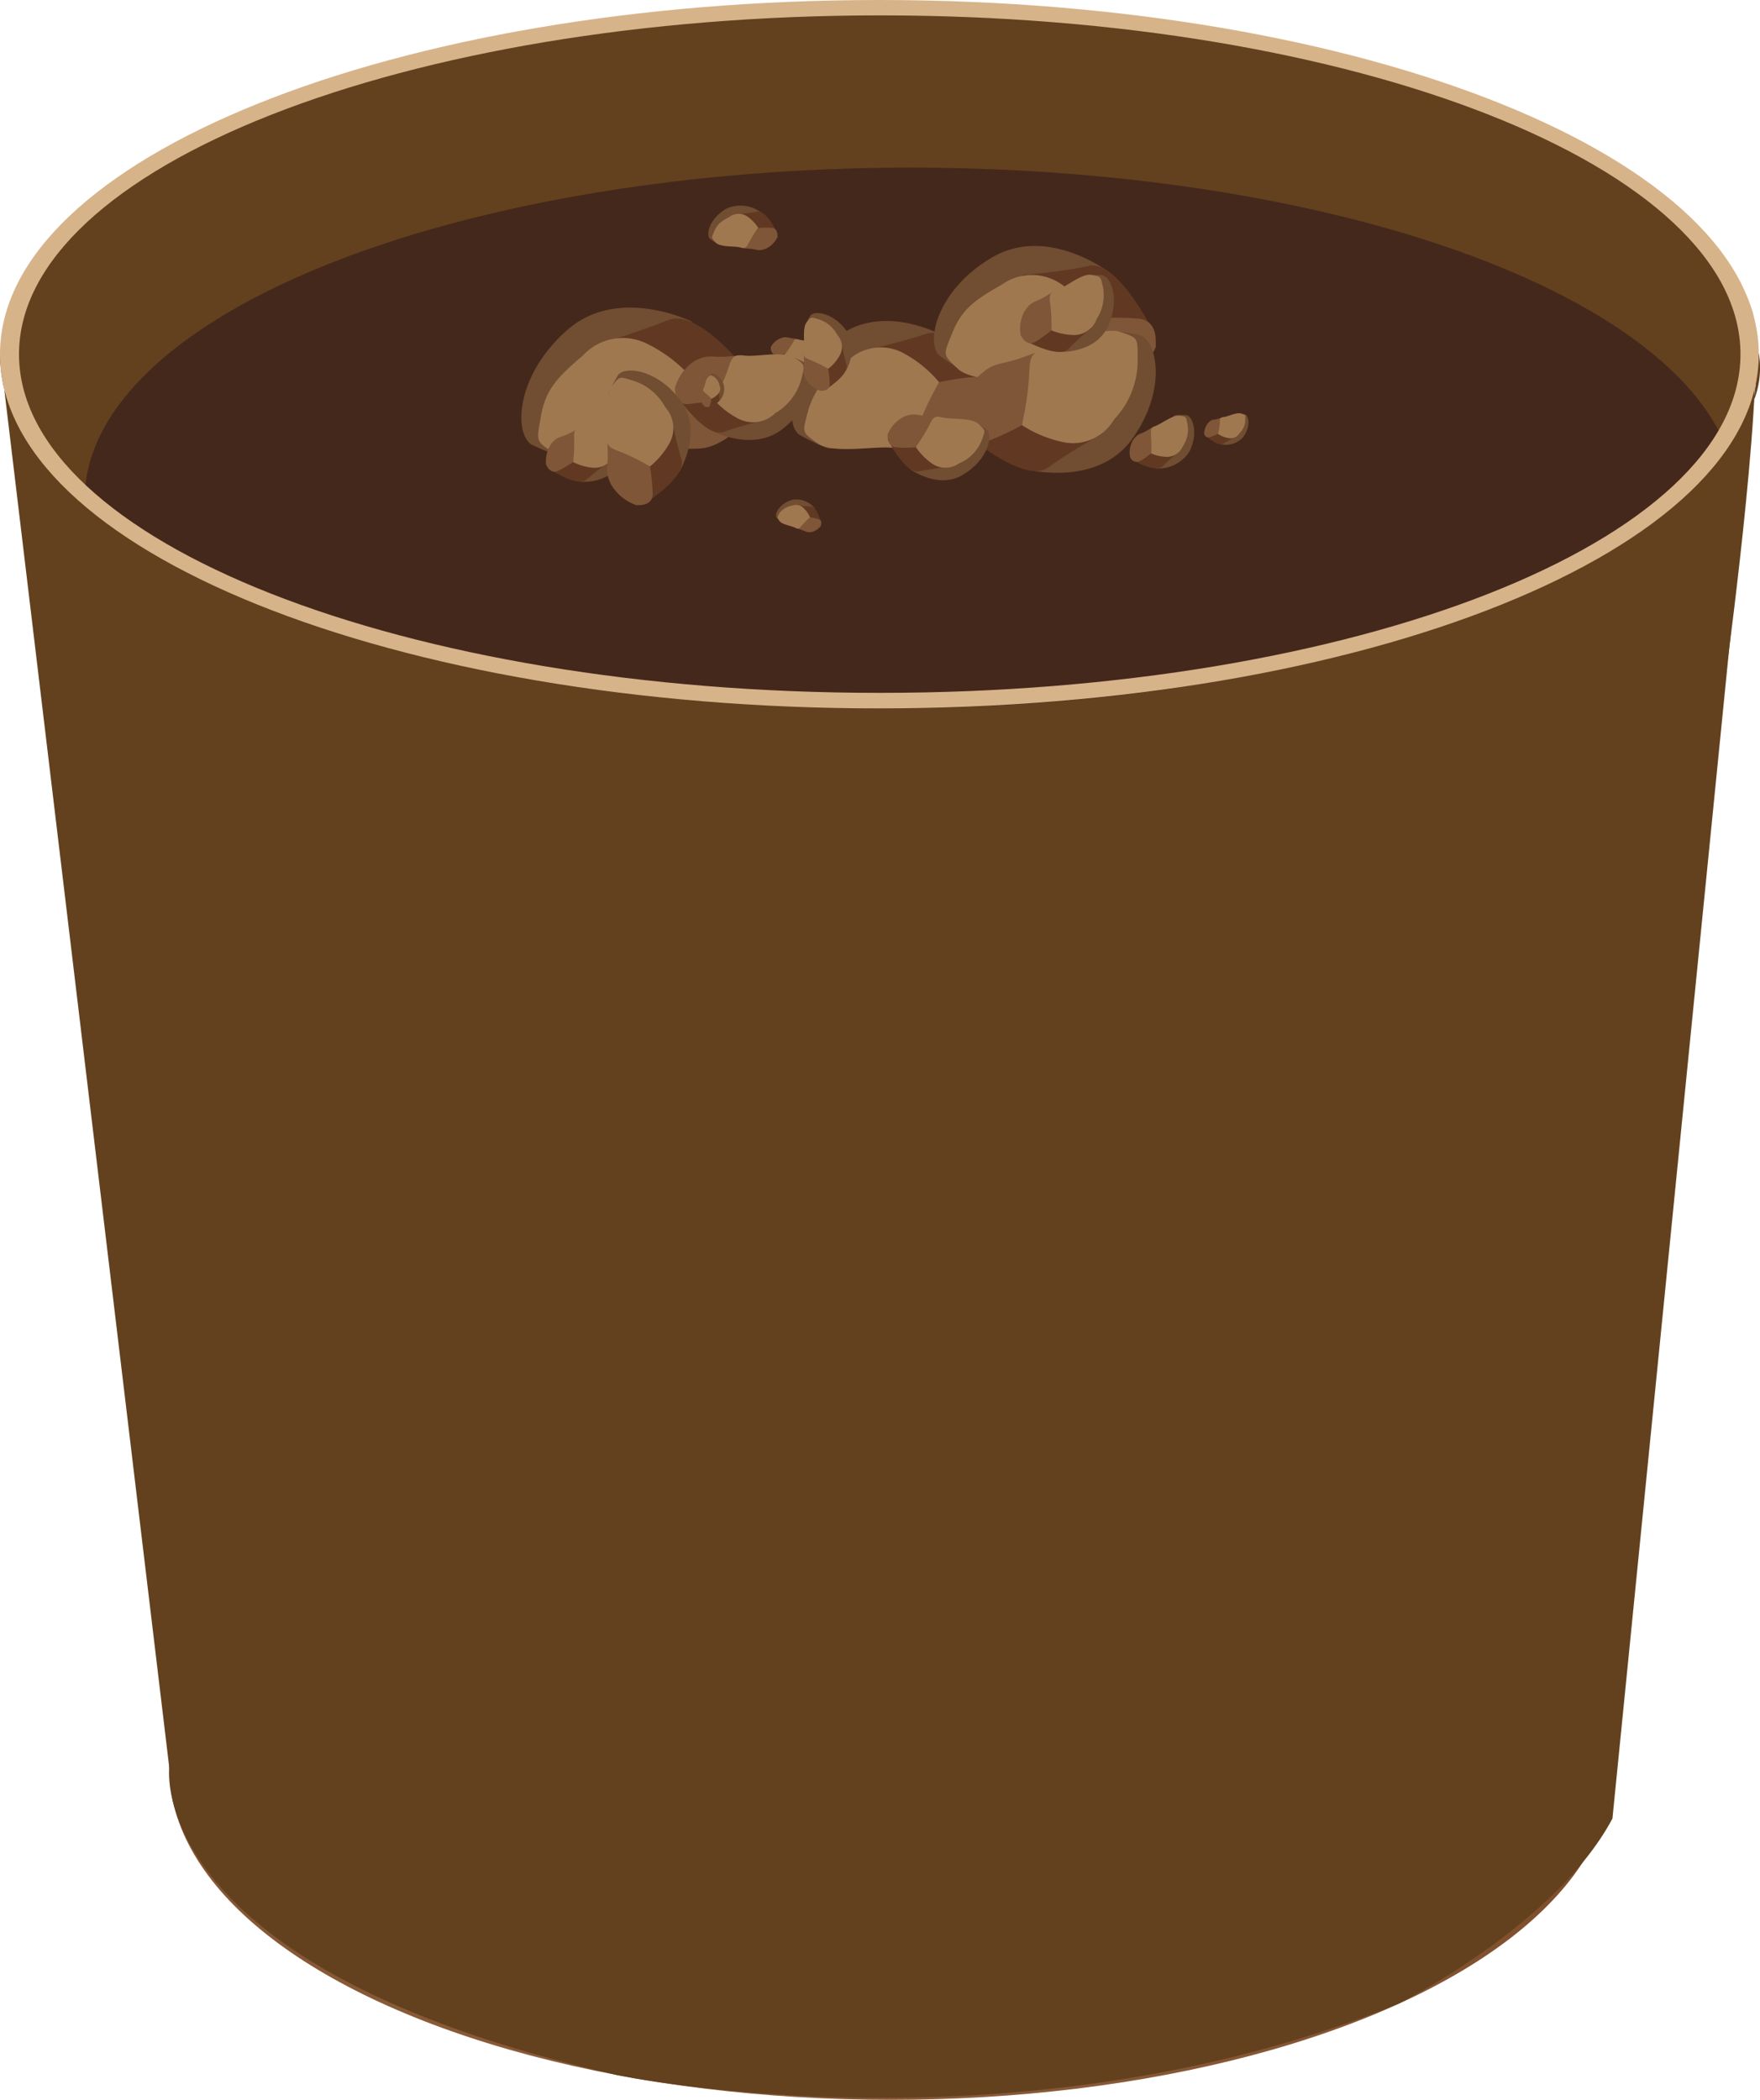 <?xml version="1.0" encoding="UTF-8"?>
<svg xmlns="http://www.w3.org/2000/svg" xmlns:xlink="http://www.w3.org/1999/xlink" viewBox="0 0 101.86 121.53">
  <defs>
    <style>.cls-1{fill:#63411e;}.cls-2{fill:#956d4b;}.cls-3{fill:#44281c;}.cls-4{fill:#714d31;}.cls-5{fill:#613922;}.cls-6{fill:#7f5637;}.cls-7{fill:#a07850;}.cls-8{fill:url(#Безымянный_градиент_26);}.cls-9{fill:url(#Безымянный_градиент_7);}.cls-10{fill:#d7b389;}</style>
    <radialGradient id="Безымянный_градиент_26" cx="47.79" cy="103.44" r="54.35" gradientTransform="translate(96.49 160.17) rotate(179.09) scale(1 0.56)" gradientUnits="userSpaceOnUse">
      <stop offset="0.02" stop-color="#a07450"></stop>
      <stop offset="0.27" stop-color="#9a6d4a"></stop>
      <stop offset="0.62" stop-color="#8a5b39"></stop>
      <stop offset="1" stop-color="#72401f"></stop>
    </radialGradient>
    <linearGradient id="Безымянный_градиент_7" x1="33.91" y1="215.37" x2="55.06" y2="79.92" gradientUnits="userSpaceOnUse">
      <stop offset="0.38" stop-color="#a17551"></stop>
      <stop offset="0.91" stop-color="#794826"></stop>
      <stop offset="1" stop-color="#72401f"></stop>
    </linearGradient>
  </defs>
  <g id="Слой_2" data-name="Слой 2">
    <g id="Слой_1-2" data-name="Слой 1">
      <path class="cls-1" d="M3.09,36.55,100,38.12S102.31,20.84,101.4,18C100.08,13.76,91.3,1.7,54.64.8S3.2,11.76,1.15,17.59,3.09,36.55,3.09,36.55Z"></path>
      <polygon class="cls-2" points="8.29 76.71 3.09 41.73 98.7 41.73 95 76.46 8.29 76.71"></polygon>
      <path class="cls-3" d="M39.12,71.67a7.6,7.6,0,0,0-2.47-1.45h0s-3.28-1-5.07,1.22-1.48,4.6-.67,5a8.87,8.87,0,0,0,1.41.3s.05,0,.09,0a24.11,24.11,0,0,0,3-.69,1.37,1.37,0,0,0,.52-.14l.57-.16c1.28-.4,1.44-.11,2.33-.88a3.5,3.5,0,0,0,.95-2.22,2.68,2.68,0,0,0-.18-.43h0l0,0A.87.87,0,0,0,39.12,71.67Z"></path>
      <path class="cls-3" d="M21.5,74.56A9.4,9.4,0,0,0,18,75.71v0S14.28,78,14.89,81.63s3.18,5.32,4.24,4.86a13.38,13.38,0,0,0,1.49-1.11s0-.08,0-.11c.79-.92,1.38-2.75,1.91-3.53a1.77,1.77,0,0,0,.31-.62c.09-.17.18-.37.33-.68.7-1.58,1.11-1.49,1.12-3A4.41,4.41,0,0,0,23,74.65a3.63,3.63,0,0,0-.57-.2h-.06A1.11,1.11,0,0,0,21.5,74.56Z"></path>
      <path class="cls-3" d="M37.29,80.9a3,3,0,0,0-1.09-.27h0a2,2,0,0,0-1.77,1c-.43,1,0,1.89.3,1.95a4.42,4.42,0,0,0,.56,0s0,0,0,0a9.52,9.52,0,0,0,1.07-.59l.18-.11.19-.13c.44-.29.53-.2.78-.59a1.36,1.36,0,0,0,.11-.94L37.54,81h0A.36.36,0,0,0,37.29,80.9Z"></path>
      <path class="cls-3" d="M78.17,72.53a1.88,1.88,0,0,0-.1-.77h0s-.33-.88-1.1-.9-1.24.44-1.19.68a2.18,2.18,0,0,0,.17.36h0a7.12,7.12,0,0,0,.65.54.29.29,0,0,0,.12.09l.13.1c.3.21.26.29.57.36a1,1,0,0,0,.64-.16l.06-.11h0v0A.27.27,0,0,0,78.17,72.53Z"></path>
      <path class="cls-3" d="M89.82,86.58a9.53,9.53,0,0,0-1.65-3.31h0S85.32,79.87,81.81,81,77,85,77.57,85.94a12.48,12.48,0,0,0,1.32,1.32s.09,0,.12,0c1,.66,2.94,1,3.79,1.4a2,2,0,0,0,.67.22c.19.06.39.13.73.22,1.68.48,1.65.9,3.16.69A4.45,4.45,0,0,0,90,88.07a2.59,2.59,0,0,0,.11-.59h0l0-.07A1.09,1.09,0,0,0,89.82,86.58Z"></path>
      <path class="cls-3" d="M67.15,75.05a7.06,7.06,0,0,0-1.62,2.33h0s-1.21,3.18.84,5.12,4.44,1.81,4.88,1a10.62,10.62,0,0,0,.4-1.38s0,0,0-.08A24.68,24.68,0,0,0,71.14,79a1.38,1.38,0,0,0-.1-.53c0-.15-.06-.31-.12-.57-.3-1.3,0-1.44-.7-2.38a3.43,3.43,0,0,0-2.12-1.1,2.55,2.55,0,0,0-.44.15h0l0,0A.84.84,0,0,0,67.15,75.05Z"></path>
      <path class="cls-4" d="M67.31,98.82a1.36,1.36,0,0,0,1.36-.36c.47-.61.37-1.25.15-1.34a2.25,2.25,0,0,0-.38-.08c-.26,0-.28.6-.29.61Z"></path>
      <path class="cls-5" d="M66.49,98.32s.76.68,1.07.47.7-.4.7-.4l0-.21s-.68-.32-.83-.27-.43.15-.5.16A2.9,2.9,0,0,0,66.49,98.32Z"></path>
      <path class="cls-6" d="M66.44,98.2c0,.09.11.31.34.23a3.23,3.23,0,0,0,.46-.2s.23-.71.28-.84.13-.16-.21,0-.39,0-.63.26A1,1,0,0,0,66.44,98.2Z"></path>
      <path class="cls-7" d="M67.24,98.23a3.81,3.81,0,0,0,.11-.6c0-.27,0-.34.25-.37s.72-.29,1-.2.22.08.22.38a1.11,1.11,0,0,1-.33.76.63.63,0,0,1-.66.28A1.66,1.66,0,0,1,67.24,98.23Z"></path>
      <path class="cls-4" d="M58,93.5s2.08.11,2.82-1.45.22-2.92-.31-3a5.61,5.61,0,0,0-.88,0c-.57,0-.32,1.45-.34,1.48S58,93.5,58,93.5Z"></path>
      <path class="cls-5" d="M56,92.78s2,1.15,2.59.54,1.34-1.22,1.34-1.22l-.14-.45a6.4,6.4,0,0,0-2-.21c-.32.17-.86.54-1,.6A7.94,7.94,0,0,0,56,92.78Z"></path>
      <path class="cls-6" d="M55.83,92.55c.1.18.38.63.86.35a7.72,7.72,0,0,0,.91-.66s.16-1.68.22-2,.2-.42-.5,0-.84.27-1.25.85A2.06,2.06,0,0,0,55.83,92.55Z"></path>
      <path class="cls-7" d="M57.6,92.24a10.82,10.82,0,0,0,0-1.38c-.08-.6-.14-.75.36-.94s1.46-1,2-.89.52.06.67.73a2.46,2.46,0,0,1-.36,1.82,1.41,1.41,0,0,1-1.32.94A3.61,3.61,0,0,1,57.6,92.24Z"></path>
      <path class="cls-4" d="M49.38,100.25a3,3,0,0,0,3.08.37c1.45-.86,1.77-2.24,1.4-2.62a5.38,5.38,0,0,0-.72-.46c-.48-.29-1,1-1.09,1S49.38,100.25,49.38,100.25Z"></path>
      <path class="cls-5" d="M48.12,98.55s1,2,1.81,1.85,1.74-.25,1.74-.25l.14-.44s-1.13-1.22-1.48-1.25-1,0-1.14-.07A9.21,9.21,0,0,0,48.12,98.55Z"></path>
      <path class="cls-6" d="M48.12,98.27c0,.2,0,.72.51.75a7.54,7.54,0,0,0,1.09,0s1.05-1.27,1.27-1.48.39-.23-.41-.28-.82-.24-1.47,0A2,2,0,0,0,48.12,98.27Z"></path>
      <path class="cls-7" d="M49.72,99a7.89,7.89,0,0,0,.72-1.14c.27-.53.31-.68.81-.56s1.72,0,2.12.39.39.33.14,1a2.42,2.42,0,0,1-1.29,1.27,1.33,1.33,0,0,1-1.57,0A3.52,3.52,0,0,1,49.72,99Z"></path>
      <path class="cls-4" d="M45.66,94.66a2.32,2.32,0,0,0,.08-2.37c-.75-1.05-1.83-1.21-2.09-.9a3.31,3.31,0,0,0-.31.58c-.18.39.83.74.84.76S45.66,94.66,45.66,94.66Z"></path>
      <path class="cls-5" d="M44.45,95.73s1.48-.89,1.29-1.5-.31-1.31-.31-1.31l-.34-.08s-.85.94-.86,1.21,0,.76,0,.88A6.36,6.36,0,0,0,44.45,95.73Z"></path>
      <path class="cls-6" d="M44.23,95.75c.16,0,.56,0,.54-.44a5.88,5.88,0,0,0-.09-.83s-1-.71-1.21-.87-.21-.28-.19.33-.13.64.1,1.13A1.58,1.58,0,0,0,44.23,95.75Z"></path>
      <path class="cls-7" d="M44.68,94.48a7.15,7.15,0,0,0-.92-.47c-.42-.17-.54-.19-.48-.58s-.11-1.31.15-1.65.23-.32.73-.17a1.85,1.85,0,0,1,1.05.9,1,1,0,0,1,.13,1.2A2.53,2.53,0,0,1,44.68,94.48Z"></path>
      <path class="cls-4" d="M38.3,96.4a1,1,0,0,0,.34-1c-.17-.53-.6-.73-.75-.64a2.12,2.12,0,0,0-.2.21c-.13.13.25.41.25.42S38.3,96.4,38.3,96.4Z"></path>
      <path class="cls-5" d="M37.67,96.69s.72-.18.72-.45,0-.59,0-.59l-.13-.07s-.47.28-.51.39-.08.32-.1.37A2.3,2.3,0,0,0,37.67,96.69Z"></path>
      <path class="cls-6" d="M37.57,96.67c.07,0,.24.07.28-.11a2.34,2.34,0,0,0,.07-.35s-.34-.43-.39-.52-.05-.14-.12.11-.13.25-.1.48A.66.66,0,0,0,37.57,96.67Z"></path>
      <path class="cls-7" d="M37.92,96.21a2.85,2.85,0,0,0-.32-.32c-.15-.12-.2-.14-.12-.3s.12-.56.27-.66.13-.1.32,0a.8.8,0,0,1,.32.51.44.44,0,0,1-.1.51A1.14,1.14,0,0,1,37.92,96.21Z"></path>
      <path class="cls-4" d="M36.05,100.46s1.42-2.29.12-4.1S33,94.28,32.53,94.82a8.32,8.32,0,0,0-.52,1c-.32.67,1.45,1.27,1.47,1.31S36.05,100.46,36.05,100.46Z"></path>
      <path class="cls-5" d="M34,102.33s2.55-1.56,2.23-2.61-.55-2.27-.55-2.27l-.6-.13s-1.46,1.64-1.47,2.1.07,1.32.06,1.52A9.91,9.91,0,0,0,34,102.33Z"></path>
      <path class="cls-6" d="M33.59,102.37c.27,0,1,0,.94-.76a11.08,11.08,0,0,0-.17-1.45s-1.81-1.22-2.12-1.49-.35-.48-.32.57-.21,1.12.19,2A2.7,2.7,0,0,0,33.59,102.37Z"></path>
      <path class="cls-7" d="M34.36,100.16a12.66,12.66,0,0,0-1.6-.81c-.73-.28-.94-.31-.84-1s-.2-2.26.25-2.84.39-.56,1.25-.31a3.26,3.26,0,0,1,1.84,1.55,1.81,1.81,0,0,1,.24,2.07A4.62,4.62,0,0,1,34.36,100.16Z"></path>
      <path class="cls-8" d="M9.8,102.33,8.29,76.71s43-22.09,86.71-.25l-1.68,25.87Z"></path>
      <ellipse class="cls-9" cx="51.56" cy="102.33" rx="41.76" ry="19.2"></ellipse>
      <path class="cls-3" d="M23.64,62.61a7.55,7.55,0,0,0-2.46-1.45h0s-3.29-1-5.08,1.22-1.48,4.6-.67,5a10.68,10.68,0,0,0,1.42.3s.05,0,.08,0a25.53,25.53,0,0,0,3-.69,1.49,1.49,0,0,0,.53-.14l.56-.16c1.29-.4,1.45-.11,2.34-.89a3.43,3.43,0,0,0,.94-2.21,2,2,0,0,0-.18-.43h0l0,0A.84.84,0,0,0,23.64,62.61Z"></path>
      <path class="cls-3" d="M59.48,71.18a5,5,0,0,0-1.76.58h0s-1.88,1.18-1.57,3,1.6,2.68,2.13,2.45a6,6,0,0,0,.75-.56s0,0,0-.06a15.05,15.05,0,0,0,1-1.77.94.94,0,0,0,.16-.32c0-.09.09-.18.16-.34.36-.8.57-.75.57-1.52a2.26,2.26,0,0,0-.67-1.4l-.29-.1h0A.6.6,0,0,0,59.48,71.18Z"></path>
      <path class="cls-3" d="M32.06,76.35A3,3,0,0,0,31,76.08h0a2,2,0,0,0-1.77,1c-.43,1-.05,1.89.3,2a4.72,4.72,0,0,0,.57,0s0,0,0,0a10.24,10.24,0,0,0,1.07-.6.56.56,0,0,0,.18-.11l.2-.13c.43-.29.53-.2.77-.59a1.33,1.33,0,0,0,.11-.93.71.71,0,0,0-.12-.15h0A.34.34,0,0,0,32.06,76.35Z"></path>
      <path class="cls-3" d="M83.3,66a1.86,1.86,0,0,0-.1-.77h0s-.33-.88-1.11-.9-1.24.44-1.18.68a3.12,3.12,0,0,0,.16.35h0a5.14,5.14,0,0,0,.65.55.31.31,0,0,0,.12.09l.13.1c.29.21.26.29.57.35a.92.92,0,0,0,.64-.16.36.36,0,0,0,.06-.11h0A.28.28,0,0,0,83.3,66Z"></path>
      <path class="cls-3" d="M88.18,83.37a9.53,9.53,0,0,0-1.65-3.31h0s-2.87-3.39-6.38-2.25-4.86,3.94-4.24,4.93a11.6,11.6,0,0,0,1.32,1.32s.09,0,.12,0c1,.66,2.94,1,3.79,1.4a2,2,0,0,0,.67.22c.19.07.39.13.73.23,1.68.47,1.65.89,3.16.68a4.45,4.45,0,0,0,2.59-1.74,2.49,2.49,0,0,0,.11-.59h0l0-.07A1.09,1.09,0,0,0,88.18,83.37Z"></path>
      <path class="cls-3" d="M16.81,77.93a7.19,7.19,0,0,0-1.61,2.33h0S14,83.43,16,85.36s4.44,1.82,4.88,1A11.11,11.11,0,0,0,21.3,85s0,0,0-.08a24.77,24.77,0,0,0-.45-3.07,1.38,1.38,0,0,0-.1-.53c0-.15-.06-.31-.12-.57-.3-1.3,0-1.44-.7-2.38a3.43,3.43,0,0,0-2.12-1.1,2.29,2.29,0,0,0-.44.15h0l0,0A.9.9,0,0,0,16.81,77.93Z"></path>
      <ellipse class="cls-3" cx="52.7" cy="28.9" rx="47.8" ry="19.2"></ellipse>
      <path class="cls-4" d="M47.16,29.42a1.39,1.39,0,0,0-1.33-.49c-.74.23-1,.81-.9,1a1.71,1.71,0,0,0,.27.28c.18.18.57-.33.59-.33Z"></path>
      <path class="cls-5" d="M47.54,30.31s-.23-1-.61-1-.8-.07-.8-.07l-.11.19s.37.65.53.71l.5.15C47.11,30.29,47.54,30.31,47.54,30.31Z"></path>
      <path class="cls-6" d="M47.51,30.43c0-.08.1-.31-.14-.38a2.84,2.84,0,0,0-.49-.11s-.61.46-.73.53-.19.06.16.17.34.19.66.15A.94.94,0,0,0,47.51,30.43Z"></path>
      <path class="cls-7" d="M46.88,29.94a4.85,4.85,0,0,0-.45.44c-.17.2-.2.27-.42.16s-.76-.18-.9-.39-.14-.19,0-.45a1.14,1.14,0,0,1,.71-.43.63.63,0,0,1,.7.15A1.57,1.57,0,0,1,46.88,29.94Z"></path>
      <path class="cls-4" d="M44.13,12.36a2,2,0,0,0-2.06-.3c-1,.56-1.22,1.48-1,1.75a5.65,5.65,0,0,0,.48.32c.32.2.72-.66.74-.67S44.13,12.36,44.13,12.36Z"></path>
      <path class="cls-5" d="M45,13.52s-.63-1.38-1.18-1.27-1.18.14-1.18.14l-.09.3s.73.83,1,.86.66,0,.77.06A5.22,5.22,0,0,0,45,13.52Z"></path>
      <path class="cls-6" d="M45,13.71c0-.14,0-.49-.33-.52a6.16,6.16,0,0,0-.73,0s-.73.84-.88,1-.26.16.27.2.55.17,1,0A1.39,1.39,0,0,0,45,13.71Z"></path>
      <path class="cls-7" d="M43.89,13.2a5.47,5.47,0,0,0-.5.75c-.19.36-.22.46-.56.37s-1.15,0-1.41-.29-.26-.23-.08-.65.42-.58.88-.83a.89.89,0,0,1,1.06,0A2.35,2.35,0,0,1,43.89,13.2Z"></path>
      <path class="cls-4" d="M40.05,18.62s-4.25-2.12-7.21.47-3.12,5.91-2.1,6.63a13.24,13.24,0,0,0,1.86.74c1.22.45,2-2.74,2.06-2.78S40.05,18.62,40.05,18.62Z"></path>
      <path class="cls-5" d="M43.68,22s-3.15-4.22-5-3.48-3.89,1.34-3.89,1.34l-.12,1.07s3.1,2.3,3.92,2.23,2.3-.33,2.66-.34A17.85,17.85,0,0,0,43.68,22Z"></path>
      <path class="cls-6" d="M43.8,22.61c0-.46-.21-1.67-1.48-1.51a18.41,18.41,0,0,0-2.5.54S38,25,37.55,25.59s-.8.71,1.05.47,2,.19,3.39-.65A4.78,4.78,0,0,0,43.8,22.61Z"></path>
      <path class="cls-7" d="M39.82,21.64a22,22,0,0,0-1.17,2.93c-.38,1.34-.4,1.71-1.61,1.64s-3.95.72-5,0-1-.59-.73-2.14,1-2.28,2.41-3.48a3.14,3.14,0,0,1,3.59-.76A8.23,8.23,0,0,1,39.82,21.64Z"></path>
      <path class="cls-4" d="M54.74,19.51s-3.56-2.1-6.29,0-3.06,4.95-2.22,5.63a11.65,11.65,0,0,0,1.57.76c1,.47,1.89-2.26,2-2.3S54.74,19.51,54.74,19.51Z"></path>
      <path class="cls-5" d="M57.69,22.64s-2.49-3.85-4.09-3.32-3.46.93-3.46.93l-.17.92s2.56,2.19,3.27,2.17,2-.15,2.33-.13A16,16,0,0,0,57.69,22.64Z"></path>
      <path class="cls-6" d="M57.75,23.2c0-.4-.08-1.46-1.19-1.4a16,16,0,0,0-2.21.32s-1.81,2.81-2.21,3.29-.73.57.89.47,1.72.29,3-.36A4.13,4.13,0,0,0,57.75,23.2Z"></path>
      <path class="cls-7" d="M54.35,22.12a18.35,18.35,0,0,0-1.18,2.47c-.42,1.14-.45,1.46-1.51,1.33s-3.46.39-4.37-.28-.86-.57-.51-1.9a4.93,4.93,0,0,1,2.3-2.88,2.76,2.76,0,0,1,3.17-.44A7,7,0,0,1,54.35,22.12Z"></path>
      <path class="cls-4" d="M64.18,15.75s-3.52-2.71-6.71-.88-3.92,4.86-3.12,5.7a13.77,13.77,0,0,0,1.58,1c1,.64,2.31-2.15,2.38-2.18S64.18,15.75,64.18,15.75Z"></path>
      <path class="cls-5" d="M66.89,19.48S64.77,15,63,15.39s-3.81.52-3.81.52l-.31,1s2.43,2.68,3.2,2.76,2.16.11,2.49.17A17.51,17.51,0,0,0,66.89,19.48Z"></path>
      <path class="cls-6" d="M66.89,20.09c0-.44.11-1.58-1.09-1.66a18.26,18.26,0,0,0-2.39,0s-2.31,2.76-2.79,3.22-.86.5.88.61,1.79.54,3.23,0A4.46,4.46,0,0,0,66.89,20.09Z"></path>
      <path class="cls-7" d="M63.41,18.47A20,20,0,0,0,61.82,21c-.6,1.16-.68,1.49-1.78,1.21s-3.75-.05-4.62-.88-.85-.73-.29-2.1,1.34-1.9,2.84-2.75a3,3,0,0,1,3.43-.05A7.53,7.53,0,0,1,63.41,18.47Z"></path>
      <path class="cls-4" d="M66.9,27.11a2.11,2.11,0,0,0,1.95-1c.52-1.06.18-2-.18-2.08a4.31,4.31,0,0,0-.61,0c-.39,0-.23,1-.25,1S66.9,27.11,66.9,27.11Z"></path>
      <path class="cls-5" d="M65.51,26.6s1.36.8,1.77.39.93-.82.93-.82l-.09-.31a4.49,4.49,0,0,0-1.35-.17c-.22.12-.6.36-.7.4A6.23,6.23,0,0,0,65.51,26.6Z"></path>
      <path class="cls-6" d="M65.4,26.43a.41.41,0,0,0,.59.25,5.13,5.13,0,0,0,.63-.44s.12-1.15.17-1.36.14-.29-.34,0-.58.18-.87.58A1.42,1.42,0,0,0,65.4,26.43Z"></path>
      <path class="cls-7" d="M66.62,26.24a6.52,6.52,0,0,0,0-.95c0-.41-.08-.52.26-.64s1-.65,1.4-.59.35.05.45.51a1.73,1.73,0,0,1-.27,1.25,1,1,0,0,1-.91.62A2.35,2.35,0,0,1,66.62,26.24Z"></path>
      <path class="cls-4" d="M33.45,27.86A2.71,2.71,0,0,0,36,26.81c.77-1.31.41-2.53,0-2.67a5.26,5.26,0,0,0-.76,0c-.5,0-.39,1.24-.41,1.26S33.45,27.86,33.45,27.86Z"></path>
      <path class="cls-5" d="M31.72,27.09s1.66,1.15,2.23.66,1.25-1,1.25-1l-.09-.4a5.43,5.43,0,0,0-1.7-.33c-.29.13-.79.4-.92.45A5.82,5.82,0,0,0,31.72,27.09Z"></path>
      <path class="cls-6" d="M31.6,26.87c.07.17.28.58.72.37a8.35,8.35,0,0,0,.85-.5s.26-1.46.34-1.72.2-.35-.44,0-.75.18-1.16.65A1.85,1.85,0,0,0,31.6,26.87Z"></path>
      <path class="cls-7" d="M33.17,26.74a9.46,9.46,0,0,0,.06-1.21c0-.53-.07-.67.38-.8S35,24,35.44,24.11s.45.08.53.68a2.15,2.15,0,0,1-.45,1.56,1.21,1.21,0,0,1-1.21.72A3.1,3.1,0,0,1,33.17,26.74Z"></path>
      <path class="cls-4" d="M45.21,21.15a1.57,1.57,0,0,0,1.59.27c.78-.4,1-1.11.8-1.32a3.44,3.44,0,0,0-.36-.26c-.25-.16-.58.49-.59.5Z"></path>
      <path class="cls-5" d="M44.6,20.23s.47,1.08.89,1a8.91,8.91,0,0,1,.91-.09l.09-.23s-.55-.66-.74-.68-.51-.05-.59-.07A3.86,3.86,0,0,0,44.6,20.23Z"></path>
      <path class="cls-6" d="M44.61,20.09c0,.1,0,.37.24.4a4.68,4.68,0,0,0,.57,0s.58-.64.7-.74.21-.11-.2-.16-.43-.14-.77,0A1.06,1.06,0,0,0,44.61,20.09Z"></path>
      <path class="cls-7" d="M45.42,20.51a6,6,0,0,0,.41-.58c.15-.27.17-.34.43-.27s.89.05,1.09.26.2.18,0,.5a1.29,1.29,0,0,1-.7.63.71.71,0,0,1-.82,0A2,2,0,0,1,45.42,20.51Z"></path>
      <path class="cls-4" d="M59.52,27.19s4,1,6-1.78,1.49-5.59.49-6a10.61,10.61,0,0,0-1.71-.27c-1.12-.15-1.15,2.69-1.2,2.74S59.52,27.19,59.52,27.19Z"></path>
      <path class="cls-5" d="M55.81,25.06s3.47,3,4.85,2,3-1.87,3-1.87l-.11-.93s-3-1.34-3.73-1.13-1.87.73-2.18.8A15.85,15.85,0,0,0,55.81,25.06Z"></path>
      <path class="cls-6" d="M55.59,24.54c.12.39.5,1.38,1.54,1a15.34,15.34,0,0,0,2-.93s.91-3.2,1.15-3.77.53-.75-1-.19-1.72.22-2.73,1.2A4.1,4.1,0,0,0,55.59,24.54Z"></path>
      <path class="cls-7" d="M59.14,24.6a18.14,18.14,0,0,0,.41-2.69c.07-1.21,0-1.52,1.05-1.7s3.19-1.37,4.24-1,1,.3,1,1.66a4.9,4.9,0,0,1-1.36,3.4,2.74,2.74,0,0,1-2.89,1.33A7,7,0,0,1,59.14,24.6Z"></path>
      <path class="cls-4" d="M41.11,24.88s2.4,1.35,4.19-.06,2-3.33,1.4-3.77a8,8,0,0,0-1.06-.48c-.69-.3-1.22,1.52-1.26,1.55S41.11,24.88,41.11,24.88Z"></path>
      <path class="cls-5" d="M39.11,22.84s1.71,2.53,2.76,2.16,2.29-.67,2.29-.67l.1-.61s-1.73-1.42-2.2-1.4-1.34.13-1.55.12A10.85,10.85,0,0,0,39.11,22.84Z"></path>
      <path class="cls-6" d="M39.06,22.47c0,.27.08,1,.82.91a11.57,11.57,0,0,0,1.46-.23s1.17-1.9,1.42-2.22.48-.39-.59-.3-1.15-.17-2,.28A2.76,2.76,0,0,0,39.06,22.47Z"></path>
      <path class="cls-7" d="M41.34,23.15a13,13,0,0,0,.75-1.66c.26-.77.28-1,1-.91s2.3-.3,2.91.13.59.37.37,1.26a3.26,3.26,0,0,1-1.5,1.94,1.84,1.84,0,0,1-2.1.34A4.81,4.81,0,0,1,41.34,23.15Z"></path>
      <path class="cls-1" d="M.25,22.56,0,20.43A9.27,9.27,0,0,0,.25,22.56Z"></path>
      <path class="cls-1" d="M101.79,20.43l-.28,2.74A5.2,5.2,0,0,0,101.79,20.43Z"></path>
      <path class="cls-1" d="M.25,22.56,9.8,102.33S8.29,113.89,35.72,120.1c0,0,22.94,4.87,45.19-4.12,0,0,9.11-4.53,12.41-10.73l8.19-82.08C91.6,36.92,69.75,41.07,50.89,41,26.1,40.89,4.33,32.77.25,22.56Z"></path>
      <path class="cls-10" d="M50.89,0C22.79,0,0,9.18,0,20.5S22.79,41,50.89,41s50.9-9.17,50.9-20.49S79,0,50.89,0Zm0,40.1c-27.5,0-49.79-8.78-49.79-19.6S23.44.89,50.94.89s49.79,8.78,49.79,19.61S78.44,40.1,50.94,40.1Z"></path>
      <path class="cls-4" d="M70.56,25.69a1.36,1.36,0,0,0,1.36-.36c.47-.6.37-1.24.15-1.34a2.32,2.32,0,0,0-.39-.07c-.25,0-.27.59-.28.61S70.56,25.69,70.56,25.69Z"></path>
      <path class="cls-5" d="M69.74,25.19s.76.69,1.07.48a8,8,0,0,1,.7-.4l0-.21s-.68-.33-.83-.28-.43.15-.5.16A4.23,4.23,0,0,0,69.74,25.19Z"></path>
      <path class="cls-6" d="M69.69,25.07c0,.09.1.31.34.23a4,4,0,0,0,.46-.19s.23-.72.28-.84.13-.17-.22-.05-.38,0-.62.25A1,1,0,0,0,69.69,25.07Z"></path>
      <path class="cls-7" d="M70.49,25.11a4.06,4.06,0,0,0,.11-.61c0-.27,0-.34.25-.37s.72-.29,1-.19.22.07.22.38a1.1,1.1,0,0,1-.33.75.61.61,0,0,1-.66.28A1.52,1.52,0,0,1,70.49,25.11Z"></path>
      <path class="cls-4" d="M61.28,20.37s2.08.11,2.82-1.44.22-2.92-.32-3a6.77,6.77,0,0,0-.87,0c-.57,0-.32,1.45-.34,1.48S61.28,20.37,61.28,20.37Z"></path>
      <path class="cls-5" d="M59.24,19.66s2,1.14,2.59.53S63.16,19,63.16,19L63,18.53a6.36,6.36,0,0,0-2-.22c-.32.17-.86.54-1,.6A9.2,9.2,0,0,0,59.24,19.66Z"></path>
      <path class="cls-6" d="M59.08,19.42c.1.18.38.64.86.35a8.34,8.34,0,0,0,.91-.65s.16-1.68.22-2,.2-.42-.5,0-.84.27-1.25.85A2.06,2.06,0,0,0,59.08,19.42Z"></path>
      <path class="cls-7" d="M60.85,19.12a9.76,9.76,0,0,0-.05-1.38c-.07-.61-.13-.76.37-.94s1.46-1,2-.89.52.05.67.73a2.53,2.53,0,0,1-.37,1.82,1.39,1.39,0,0,1-1.31.93A3.68,3.68,0,0,1,60.85,19.12Z"></path>
      <path class="cls-4" d="M52.63,27.12s1.62,1.23,3.08.37,1.77-2.24,1.4-2.62a5.38,5.38,0,0,0-.72-.46c-.48-.29-1,1-1.09,1Z"></path>
      <path class="cls-5" d="M51.37,25.42s1,2,1.81,1.86S54.92,27,54.92,27l.14-.44s-1.13-1.21-1.48-1.25-1,0-1.14-.06A7.63,7.63,0,0,0,51.37,25.42Z"></path>
      <path class="cls-6" d="M51.37,25.14c0,.2,0,.72.51.75a6.86,6.86,0,0,0,1.09,0S54,24.6,54.24,24.38s.39-.23-.41-.28-.82-.23-1.48,0A2,2,0,0,0,51.37,25.14Z"></path>
      <path class="cls-7" d="M53,25.87a9.88,9.88,0,0,0,.72-1.14c.27-.54.31-.69.81-.57s1.72,0,2.12.39.39.33.14,1a2.39,2.39,0,0,1-1.29,1.27,1.35,1.35,0,0,1-1.57,0A3.67,3.67,0,0,1,53,25.87Z"></path>
      <path class="cls-4" d="M48.91,21.53A2.32,2.32,0,0,0,49,19.16c-.75-1.05-1.83-1.21-2.1-.9a6,6,0,0,0-.3.58c-.19.39.83.74.84.77Z"></path>
      <path class="cls-5" d="M47.7,22.6s1.47-.89,1.29-1.5-.31-1.31-.31-1.31l-.34-.07s-.86.93-.86,1.2,0,.76,0,.88A6,6,0,0,0,47.7,22.6Z"></path>
      <path class="cls-6" d="M47.48,22.62c.16,0,.56,0,.54-.43a5.9,5.9,0,0,0-.09-.84s-1-.71-1.22-.86-.2-.29-.18.32-.13.65.1,1.13A1.58,1.58,0,0,0,47.48,22.62Z"></path>
      <path class="cls-7" d="M47.93,21.35a7.15,7.15,0,0,0-.92-.47c-.42-.17-.54-.19-.48-.58s-.11-1.31.15-1.64.23-.32.73-.17a1.82,1.82,0,0,1,1.05.9,1,1,0,0,1,.13,1.19A2.53,2.53,0,0,1,47.93,21.35Z"></path>
      <path class="cls-4" d="M41.55,23.28a1,1,0,0,0,.34-1c-.18-.53-.6-.74-.75-.64a1.24,1.24,0,0,0-.2.2c-.13.13.25.41.25.42S41.55,23.28,41.55,23.28Z"></path>
      <path class="cls-5" d="M40.91,23.57s.73-.18.73-.46a5.34,5.34,0,0,1,0-.58l-.13-.08s-.47.28-.51.39-.08.32-.1.37A2.73,2.73,0,0,0,40.91,23.57Z"></path>
      <path class="cls-6" d="M40.82,23.55c.07,0,.23.06.28-.11a2.61,2.61,0,0,0,.07-.36s-.34-.43-.39-.52-.05-.14-.12.12-.14.25-.1.48A.66.66,0,0,0,40.82,23.55Z"></path>
      <path class="cls-7" d="M41.17,23.08a2.34,2.34,0,0,0-.32-.31c-.15-.13-.2-.15-.12-.31s.12-.55.27-.66.13-.1.32,0a.8.8,0,0,1,.32.51.43.43,0,0,1-.1.51A1.14,1.14,0,0,1,41.17,23.08Z"></path>
      <path class="cls-4" d="M39.3,27.33s1.42-2.29.12-4.1-3.18-2.07-3.64-1.54a7.85,7.85,0,0,0-.52,1c-.32.66,1.44,1.26,1.47,1.31S39.3,27.33,39.3,27.33Z"></path>
      <path class="cls-5" d="M37.21,29.2s2.55-1.55,2.23-2.61-.55-2.27-.55-2.27l-.6-.12s-1.46,1.63-1.47,2.1.07,1.31.06,1.51A9.91,9.91,0,0,0,37.21,29.2Z"></path>
      <path class="cls-6" d="M36.84,29.24c.27,0,1,0,.93-.76A9.9,9.9,0,0,0,37.61,27s-1.81-1.23-2.12-1.49-.36-.49-.32.57-.21,1.11.19,1.95A2.72,2.72,0,0,0,36.84,29.24Z"></path>
      <path class="cls-7" d="M37.61,27a11.34,11.34,0,0,0-1.6-.81c-.74-.29-.94-.32-.84-1s-.2-2.27.25-2.85.39-.56,1.25-.3a3.2,3.2,0,0,1,1.84,1.54,1.8,1.8,0,0,1,.23,2.08A4.64,4.64,0,0,1,37.61,27Z"></path>
    </g>
  </g>
</svg>
